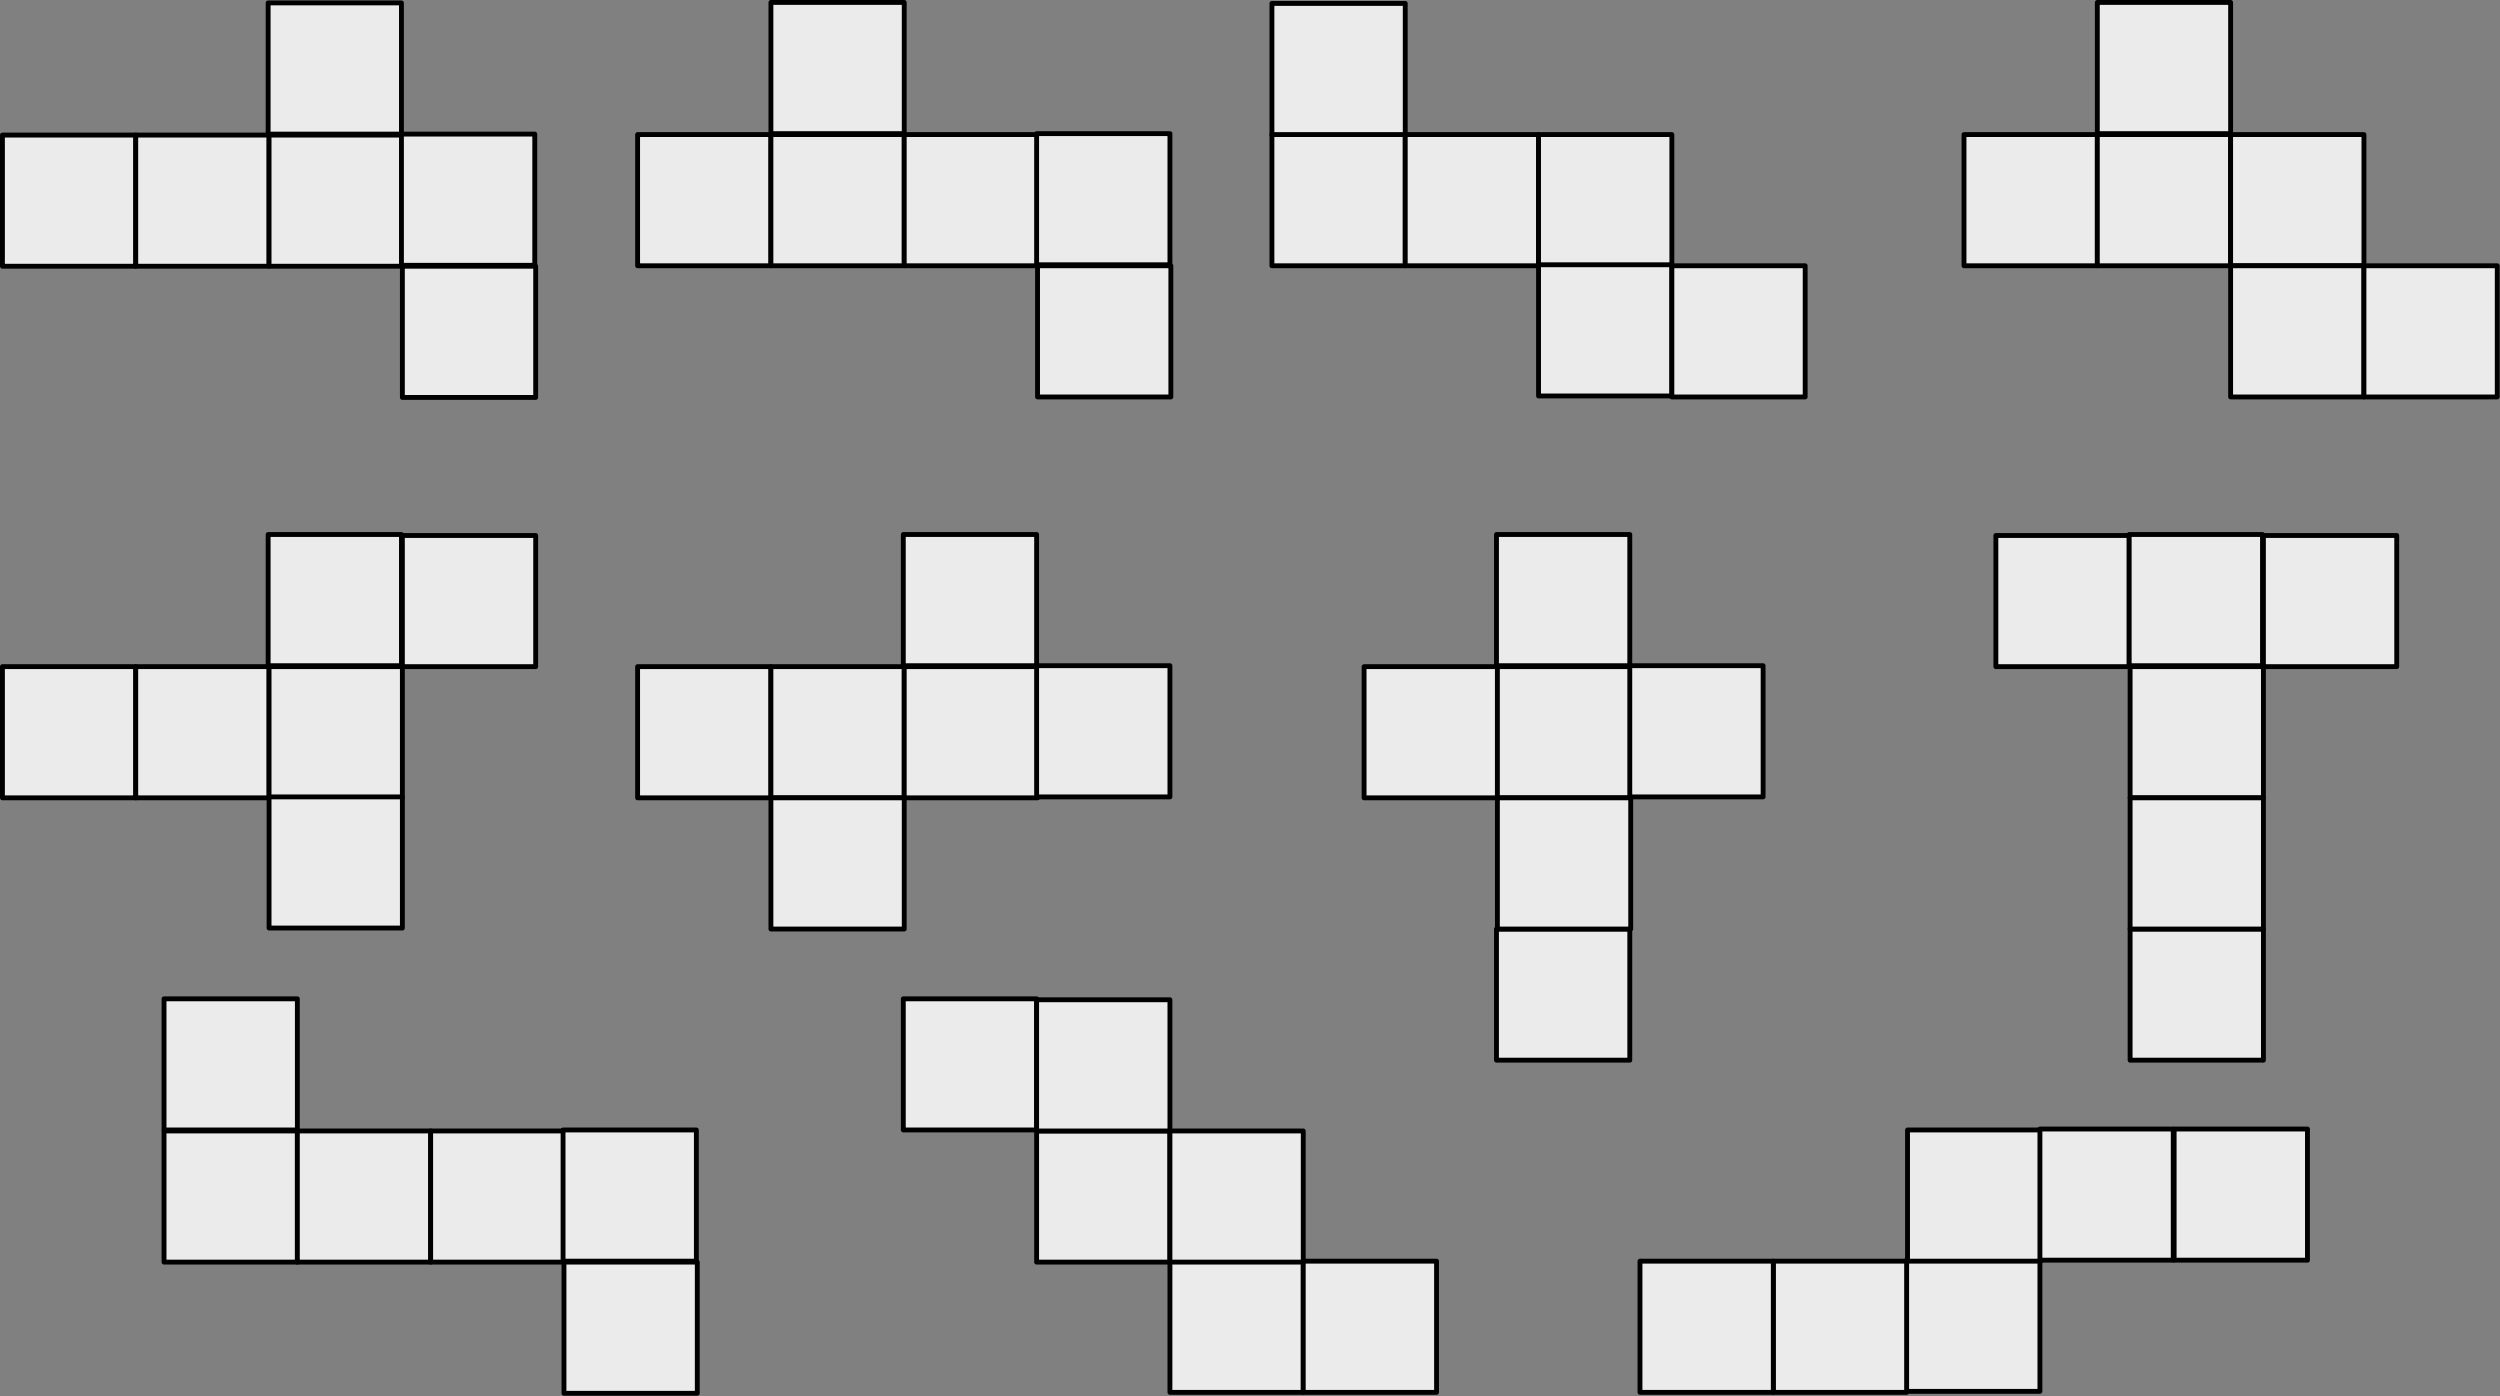 <?xml version="1.0" encoding="UTF-8" standalone="no"?><!DOCTYPE svg PUBLIC "-//W3C//DTD SVG 1.1//EN" "http://www.w3.org/Graphics/SVG/1.1/DTD/svg11.dtd"><svg width="100%" height="100%" viewBox="0 0 770 430" version="1.1" xmlns="http://www.w3.org/2000/svg" xmlns:xlink="http://www.w3.org/1999/xlink" xml:space="preserve" xmlns:serif="http://www.serif.com/" style="fill-rule:evenodd;clip-rule:evenodd;stroke-linecap:round;stroke-linejoin:round;stroke-miterlimit:1.5;"><rect x="0" y="0" width="770" height="430" fill="#808080" stroke="none"/><g><g><rect x="0.75" y="41.6" width="41.06" height="40.403" style="fill:#ebebeb;stroke:#000;stroke-width:1.5px;"/><rect x="41.81" y="41.6" width="41.06" height="40.403" style="fill:#ebebeb;stroke:#000;stroke-width:1.5px;"/><rect x="82.587" y="0.899" width="41.06" height="40.403" style="fill:#ebebeb;stroke:#000;stroke-width:1.5px;"/><rect x="82.87" y="41.6" width="41.06" height="40.403" style="fill:#ebebeb;stroke:#000;stroke-width:1.5px;"/><rect x="123.93" y="82.003" width="41.06" height="40.403" style="fill:#ebebeb;stroke:#000;stroke-width:1.5px;"/><rect x="123.647" y="41.302" width="41.06" height="40.403" style="fill:#ebebeb;stroke:#000;stroke-width:1.5px;"/></g></g><g><rect x="0.75" y="205.329" width="41.06" height="40.403" style="fill:#ebebeb;stroke:#000;stroke-width:1.5px;"/><rect x="41.81" y="205.329" width="41.06" height="40.403" style="fill:#ebebeb;stroke:#000;stroke-width:1.5px;"/><rect x="82.587" y="164.628" width="41.06" height="40.403" style="fill:#ebebeb;stroke:#000;stroke-width:1.5px;"/><rect x="82.87" y="205.329" width="41.06" height="40.403" style="fill:#ebebeb;stroke:#000;stroke-width:1.5px;"/><rect x="82.87" y="245.435" width="41.06" height="40.403" style="fill:#ebebeb;stroke:#000;stroke-width:1.5px;"/><rect x="123.93" y="164.926" width="41.06" height="40.403" style="fill:#ebebeb;stroke:#000;stroke-width:1.5px;"/></g><g><rect x="196.382" y="205.329" width="41.06" height="40.403" style="fill:#ebebeb;stroke:#000;stroke-width:1.5px;"/><rect x="237.442" y="205.329" width="41.06" height="40.403" style="fill:#ebebeb;stroke:#000;stroke-width:1.5px;"/><rect x="278.219" y="164.628" width="41.06" height="40.403" style="fill:#ebebeb;stroke:#000;stroke-width:1.5px;"/><rect x="278.502" y="205.329" width="41.06" height="40.403" style="fill:#ebebeb;stroke:#000;stroke-width:1.5px;"/><rect x="237.442" y="245.733" width="41.06" height="40.403" style="fill:#ebebeb;stroke:#000;stroke-width:1.5px;"/><rect x="319.279" y="205.032" width="41.06" height="40.403" style="fill:#ebebeb;stroke:#000;stroke-width:1.5px;"/></g><g><rect x="460.915" y="286.136" width="41.06" height="40.403" style="fill:#ebebeb;stroke:#000;stroke-width:1.5px;"/><rect x="420.138" y="205.329" width="41.06" height="40.403" style="fill:#ebebeb;stroke:#000;stroke-width:1.5px;"/><rect x="460.915" y="164.628" width="41.06" height="40.403" style="fill:#ebebeb;stroke:#000;stroke-width:1.5px;"/><rect x="461.198" y="205.329" width="41.06" height="40.403" style="fill:#ebebeb;stroke:#000;stroke-width:1.5px;"/><rect x="461.198" y="245.733" width="41.06" height="40.403" style="fill:#ebebeb;stroke:#000;stroke-width:1.5px;"/><rect x="501.975" y="205.032" width="41.06" height="40.403" style="fill:#ebebeb;stroke:#000;stroke-width:1.5px;"/></g><g><rect x="656.073" y="286.136" width="41.06" height="40.403" style="fill:#ebebeb;stroke:#000;stroke-width:1.5px;"/><rect x="614.73" y="164.926" width="41.06" height="40.403" style="fill:#ebebeb;stroke:#000;stroke-width:1.5px;"/><rect x="655.79" y="164.628" width="41.06" height="40.403" style="fill:#ebebeb;stroke:#000;stroke-width:1.5px;"/><rect x="656.073" y="205.329" width="41.06" height="40.403" style="fill:#ebebeb;stroke:#000;stroke-width:1.5px;"/><rect x="656.073" y="245.733" width="41.06" height="40.403" style="fill:#ebebeb;stroke:#000;stroke-width:1.5px;"/><rect x="697.133" y="164.926" width="41.06" height="40.403" style="fill:#ebebeb;stroke:#000;stroke-width:1.5px;"/></g><g><rect x="50.524" y="348.333" width="41.06" height="40.403" style="fill:#ebebeb;stroke:#000;stroke-width:1.5px;"/><rect x="91.584" y="348.333" width="41.06" height="40.403" style="fill:#ebebeb;stroke:#000;stroke-width:1.5px;"/><rect x="50.524" y="307.632" width="41.06" height="40.403" style="fill:#ebebeb;stroke:#000;stroke-width:1.5px;"/><rect x="132.644" y="348.333" width="41.06" height="40.403" style="fill:#ebebeb;stroke:#000;stroke-width:1.5px;"/><rect x="173.704" y="388.737" width="41.06" height="40.403" style="fill:#ebebeb;stroke:#000;stroke-width:1.5px;"/><rect x="173.421" y="348.036" width="41.06" height="40.403" style="fill:#ebebeb;stroke:#000;stroke-width:1.5px;"/></g><g><rect x="360.339" y="388.439" width="41.06" height="40.403" style="fill:#ebebeb;stroke:#000;stroke-width:1.5px;"/><rect x="319.279" y="348.333" width="41.06" height="40.403" style="fill:#ebebeb;stroke:#000;stroke-width:1.5px;"/><rect x="278.219" y="307.632" width="41.06" height="40.403" style="fill:#ebebeb;stroke:#000;stroke-width:1.5px;"/><rect x="360.339" y="348.333" width="41.06" height="40.403" style="fill:#ebebeb;stroke:#000;stroke-width:1.5px;"/><rect x="319.279" y="307.93" width="41.06" height="40.403" style="fill:#ebebeb;stroke:#000;stroke-width:1.5px;"/><rect x="401.399" y="388.439" width="41.06" height="40.403" style="fill:#ebebeb;stroke:#000;stroke-width:1.5px;"/></g><g><rect x="587.235" y="388.142" width="41.06" height="40.403" style="fill:#ebebeb;stroke:#000;stroke-width:1.5px;"/><rect x="546.175" y="388.439" width="41.06" height="40.403" style="fill:#ebebeb;stroke:#000;stroke-width:1.5px;"/><rect x="669.638" y="347.738" width="41.06" height="40.403" style="fill:#ebebeb;stroke:#000;stroke-width:1.5px;"/><rect x="587.518" y="348.036" width="41.06" height="40.403" style="fill:#ebebeb;stroke:#000;stroke-width:1.5px;"/><rect x="505.115" y="388.439" width="41.06" height="40.403" style="fill:#ebebeb;stroke:#000;stroke-width:1.5px;"/><rect x="628.295" y="347.738" width="41.06" height="40.403" style="fill:#ebebeb;stroke:#000;stroke-width:1.5px;"/></g><g><rect x="196.382" y="41.451" width="41.06" height="40.403" style="fill:#ebebeb;stroke:#000;stroke-width:1.5px;"/><rect x="237.442" y="41.451" width="41.06" height="40.403" style="fill:#ebebeb;stroke:#000;stroke-width:1.5px;"/><rect x="237.442" y="0.75" width="41.06" height="40.403" style="fill:#ebebeb;stroke:#000;stroke-width:1.5px;"/><rect x="278.502" y="41.451" width="41.06" height="40.403" style="fill:#ebebeb;stroke:#000;stroke-width:1.5px;"/><rect x="319.562" y="81.854" width="41.06" height="40.403" style="fill:#ebebeb;stroke:#000;stroke-width:1.5px;"/><rect x="319.279" y="41.153" width="41.06" height="40.403" style="fill:#ebebeb;stroke:#000;stroke-width:1.5px;"/></g><g><rect x="391.753" y="41.451" width="41.06" height="40.403" style="fill:#ebebeb;stroke:#000;stroke-width:1.5px;"/><rect x="432.813" y="41.451" width="41.06" height="40.403" style="fill:#ebebeb;stroke:#000;stroke-width:1.5px;"/><rect x="391.753" y="1.048" width="41.06" height="40.403" style="fill:#ebebeb;stroke:#000;stroke-width:1.5px;"/><rect x="473.873" y="41.451" width="41.06" height="40.403" style="fill:#ebebeb;stroke:#000;stroke-width:1.5px;"/><rect x="473.873" y="81.557" width="41.06" height="40.403" style="fill:#ebebeb;stroke:#000;stroke-width:1.5px;"/><rect x="514.933" y="81.854" width="41.06" height="40.403" style="fill:#ebebeb;stroke:#000;stroke-width:1.5px;"/></g><g><rect x="604.913" y="41.451" width="41.06" height="40.403" style="fill:#ebebeb;stroke:#000;stroke-width:1.5px;"/><rect x="645.973" y="41.451" width="41.06" height="40.403" style="fill:#ebebeb;stroke:#000;stroke-width:1.5px;"/><rect x="645.973" y="0.75" width="41.06" height="40.403" style="fill:#ebebeb;stroke:#000;stroke-width:1.5px;"/><rect x="687.033" y="41.451" width="41.06" height="40.403" style="fill:#ebebeb;stroke:#000;stroke-width:1.5px;"/><rect x="687.033" y="81.854" width="41.06" height="40.403" style="fill:#ebebeb;stroke:#000;stroke-width:1.5px;"/><rect x="728.093" y="81.854" width="41.06" height="40.403" style="fill:#ebebeb;stroke:#000;stroke-width:1.5px;"/></g></svg>